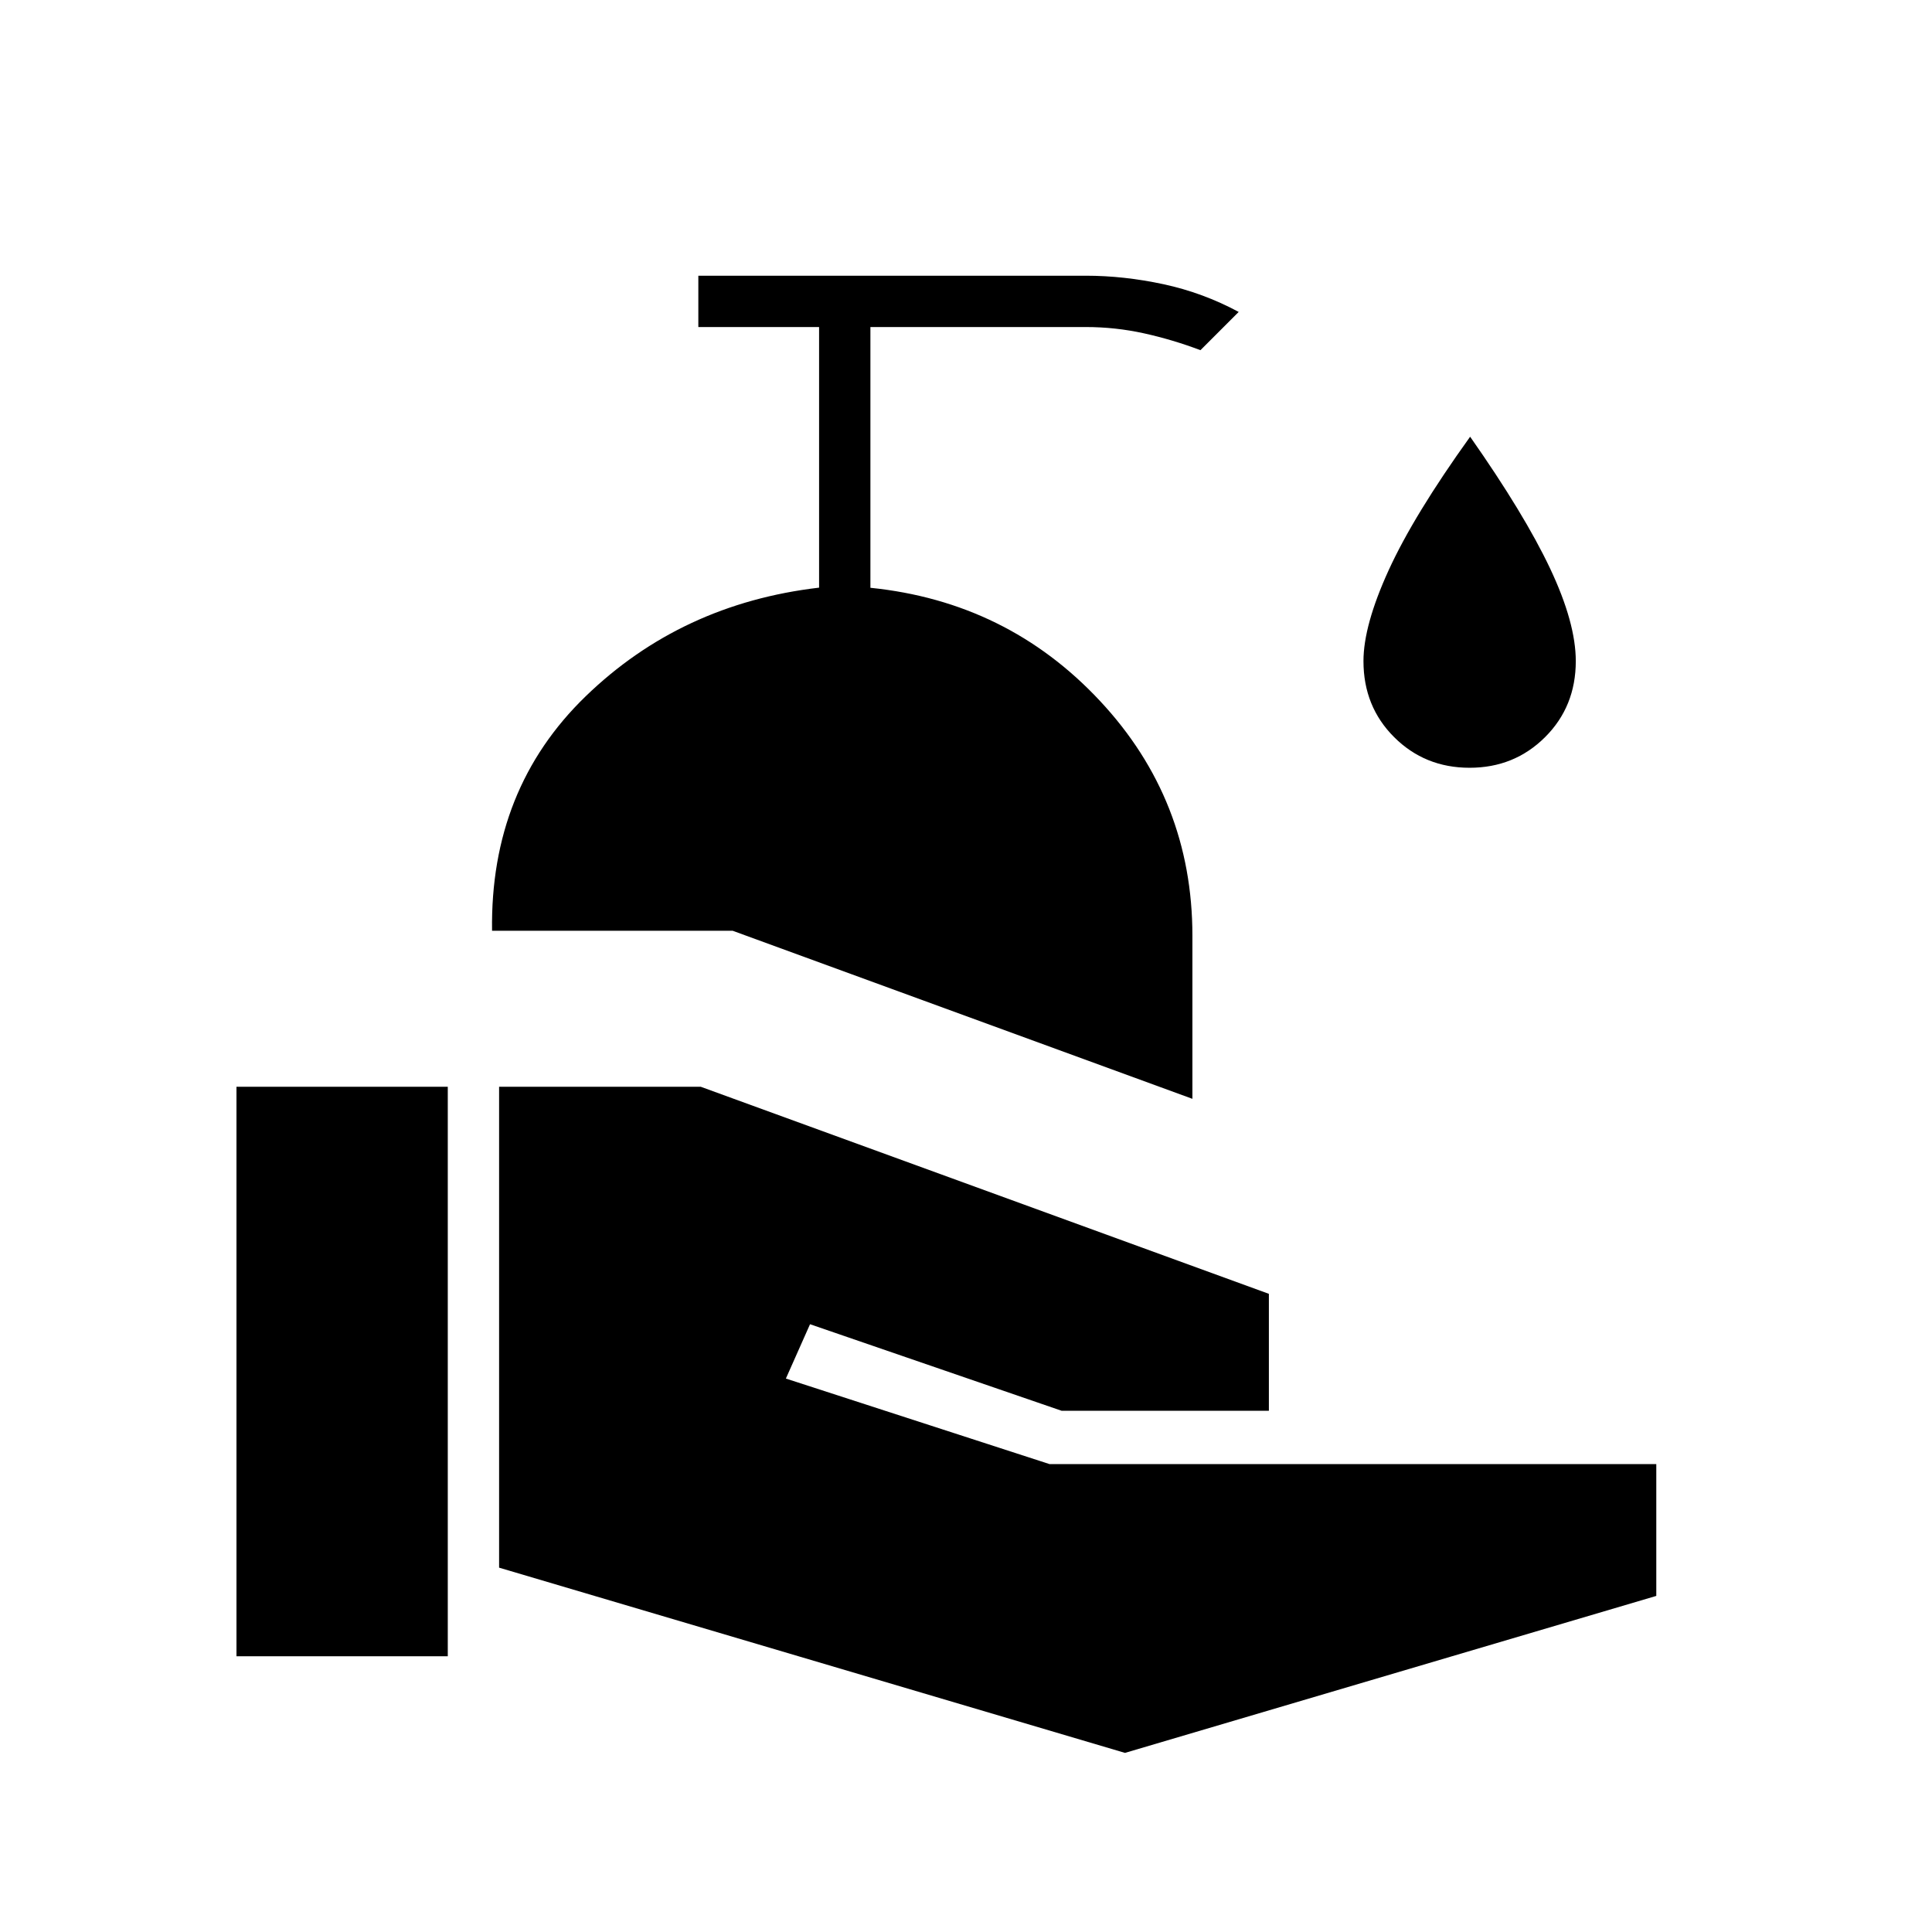 <svg xmlns="http://www.w3.org/2000/svg" height="24" viewBox="0 -960 960 960" width="24"><path d="M117.5-137v-283h105v283h-105ZM559-89l-311-92.04V-420h100.19L630.5-317.1v58.1h-103l-125-43-12 27 131 42.5H823v65.5L559-89Zm33.5-325-228.41-83.5H244.5Q243.5-568 291-614t116-54v-129.5h-60V-823h192.5q19 0 38.65 4.23 19.64 4.23 37.35 13.77l-19 19q-14-5.28-28.16-8.39-14.16-3.11-28.84-3.11h-107v129.57q68 6.93 114 56.13t46 116.8v81Zm137.73-164.5q-22.23 0-37.48-15.21-15.25-15.2-15.25-37.79 0-17.75 12.5-45.13Q702.5-704 730.5-743q27 38.5 39.75 65.5t12.75 46q0 22.59-15.27 37.79-15.27 15.21-37.5 15.21Z"/></svg>